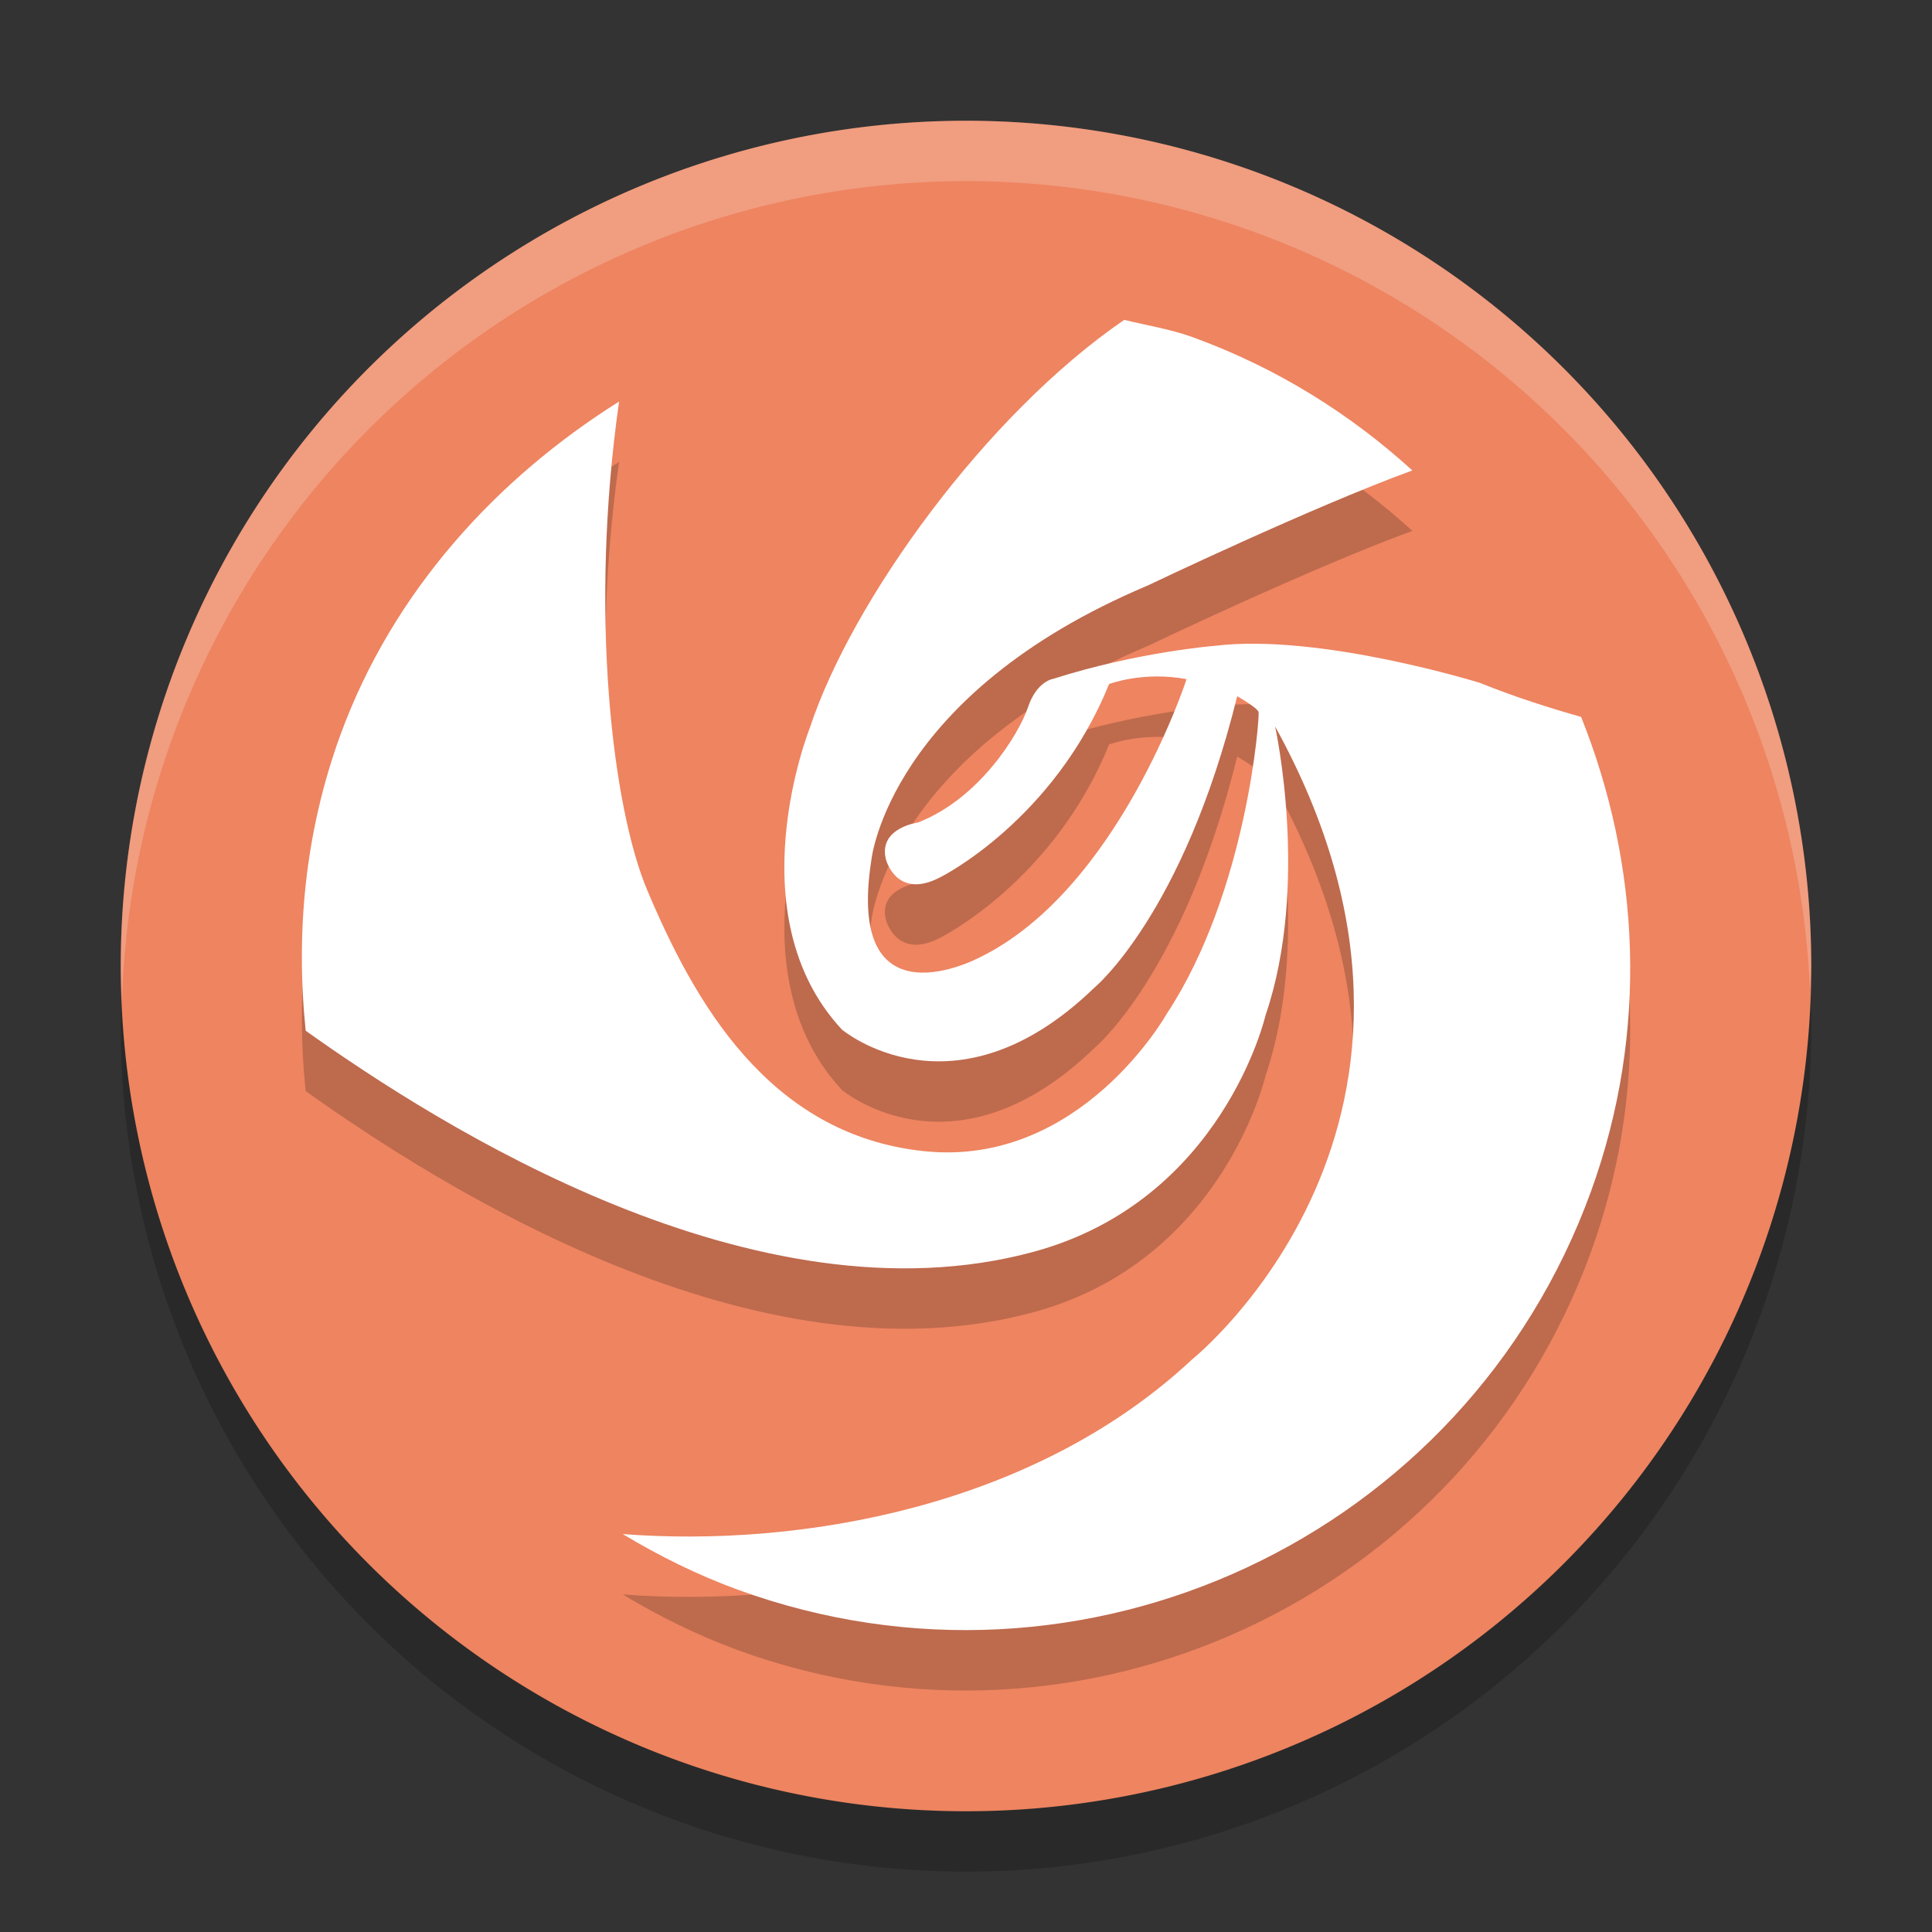 <svg xmlns="http://www.w3.org/2000/svg" width="32" height="32" version="1">
 <rect width="100%" height="100%" fill="#333333" stroke="none"/>
 <path style="opacity:0.2" d="M 30,17 A 14,14 0 0 1 16,31 14,14 0 0 1 2,17 14,14 0 0 1 16,3 14,14 0 0 1 30,17 Z"/>
 <path style="fill:#ee8460" d="M 30,16 A 14,14 0 0 1 16,30 14,14 0 0 1 2,16 14,14 0 0 1 16,2 14,14 0 0 1 30,16 Z"/>
 <path style="opacity:0.2;fill-rule:evenodd" d="m 12.221,27.331 c -0.677,-0.248 -1.31,-0.563 -1.906,-0.922 2.961,0.227 6.825,-0.455 9.431,-2.894 0,0 4.967,-3.969 1.374,-10.482 0,0 0.579,2.625 -0.159,4.784 0,0 -0.704,3.062 -3.835,3.915 C 12.514,22.989 7.26,19.636 5.063,18.072 4.898,16.465 5.045,14.804 5.634,13.184 6.507,10.783 8.248,8.909 10.254,7.651 c -0.501,3.508 -0.105,6.737 0.465,8.09 0.765,1.814 1.994,4.055 4.587,4.326 2.593,0.272 4.022,-2.28 4.022,-2.28 1.33,-2.021 1.538,-4.924 1.518,-4.994 -0.02,-0.071 -0.354,-0.262 -0.354,-0.262 -0.895,3.622 -2.371,4.833 -2.371,4.833 -2.327,2.247 -4.176,0.689 -4.176,0.689 -1.772,-1.903 -0.531,-4.996 -0.531,-4.996 0.694,-2.107 2.916,-5.19 5.207,-6.758 0.382,0.094 0.766,0.153 1.143,0.29 1.387,0.506 2.601,1.268 3.629,2.204 -1.676,0.612 -4.381,1.905 -4.381,1.905 -4.288,1.806 -4.578,4.538 -4.578,4.538 -0.444,2.816 1.79,1.624 1.79,1.624 2.299,-1.12 3.429,-4.61 3.429,-4.61 -0.717,-0.136 -1.283,0.081 -1.283,0.081 -0.918,2.265 -2.79,3.197 -2.79,3.197 -0.737,0.39 -0.908,-0.299 -0.908,-0.299 -0.124,-0.516 0.533,-0.605 0.533,-0.605 1.02,-0.396 1.673,-1.468 1.821,-1.907 0.147,-0.439 0.421,-0.473 0.421,-0.473 1.398,-0.446 2.673,-0.546 2.673,-0.546 1.736,-0.213 4.393,0.614 4.393,0.614 0.596,0.24 1.167,0.419 1.675,0.563 0.974,2.433 1.128,5.204 0.163,7.861 -2.081,5.727 -8.407,8.681 -14.129,6.596 z"/>
 <path style="fill:#ffffff;fill-rule:evenodd" d="m 12.221,26.331 c -0.677,-0.248 -1.31,-0.563 -1.906,-0.922 2.961,0.227 6.825,-0.455 9.431,-2.894 0,0 4.967,-3.969 1.374,-10.482 0,0 0.579,2.625 -0.159,4.784 0,0 -0.704,3.062 -3.835,3.915 C 12.514,21.989 7.26,18.636 5.063,17.072 4.898,15.465 5.045,13.804 5.634,12.184 6.507,9.783 8.248,7.909 10.254,6.651 c -0.501,3.508 -0.105,6.737 0.465,8.09 0.765,1.814 1.994,4.055 4.587,4.326 2.593,0.272 4.022,-2.28 4.022,-2.28 1.33,-2.021 1.538,-4.924 1.518,-4.994 -0.02,-0.071 -0.354,-0.262 -0.354,-0.262 -0.895,3.622 -2.371,4.833 -2.371,4.833 -2.327,2.247 -4.176,0.689 -4.176,0.689 C 12.173,15.15 13.413,12.057 13.413,12.057 14.107,9.95 16.329,6.866 18.621,5.298 c 0.382,0.094 0.766,0.153 1.143,0.29 1.387,0.506 2.601,1.268 3.629,2.204 -1.676,0.612 -4.381,1.905 -4.381,1.905 -4.288,1.806 -4.578,4.538 -4.578,4.538 -0.444,2.816 1.79,1.624 1.79,1.624 2.299,-1.12 3.429,-4.61 3.429,-4.61 -0.717,-0.136 -1.283,0.081 -1.283,0.081 -0.918,2.265 -2.79,3.197 -2.79,3.197 -0.737,0.39 -0.908,-0.299 -0.908,-0.299 -0.124,-0.516 0.533,-0.605 0.533,-0.605 1.02,-0.396 1.673,-1.468 1.821,-1.907 0.147,-0.439 0.421,-0.473 0.421,-0.473 1.398,-0.446 2.673,-0.546 2.673,-0.546 1.736,-0.213 4.393,0.614 4.393,0.614 0.596,0.24 1.167,0.419 1.675,0.563 0.974,2.433 1.128,5.204 0.163,7.861 -2.081,5.727 -8.407,8.681 -14.129,6.596 z"/>
 <path style="fill:#ffffff;opacity:0.2" d="M 16 2 A 14 14 0 0 0 2 16 A 14 14 0 0 0 2.021 16.586 A 14 14 0 0 1 16 3 A 14 14 0 0 1 29.979 16.414 A 14 14 0 0 0 30 16 A 14 14 0 0 0 16 2 z"/>
</svg>
